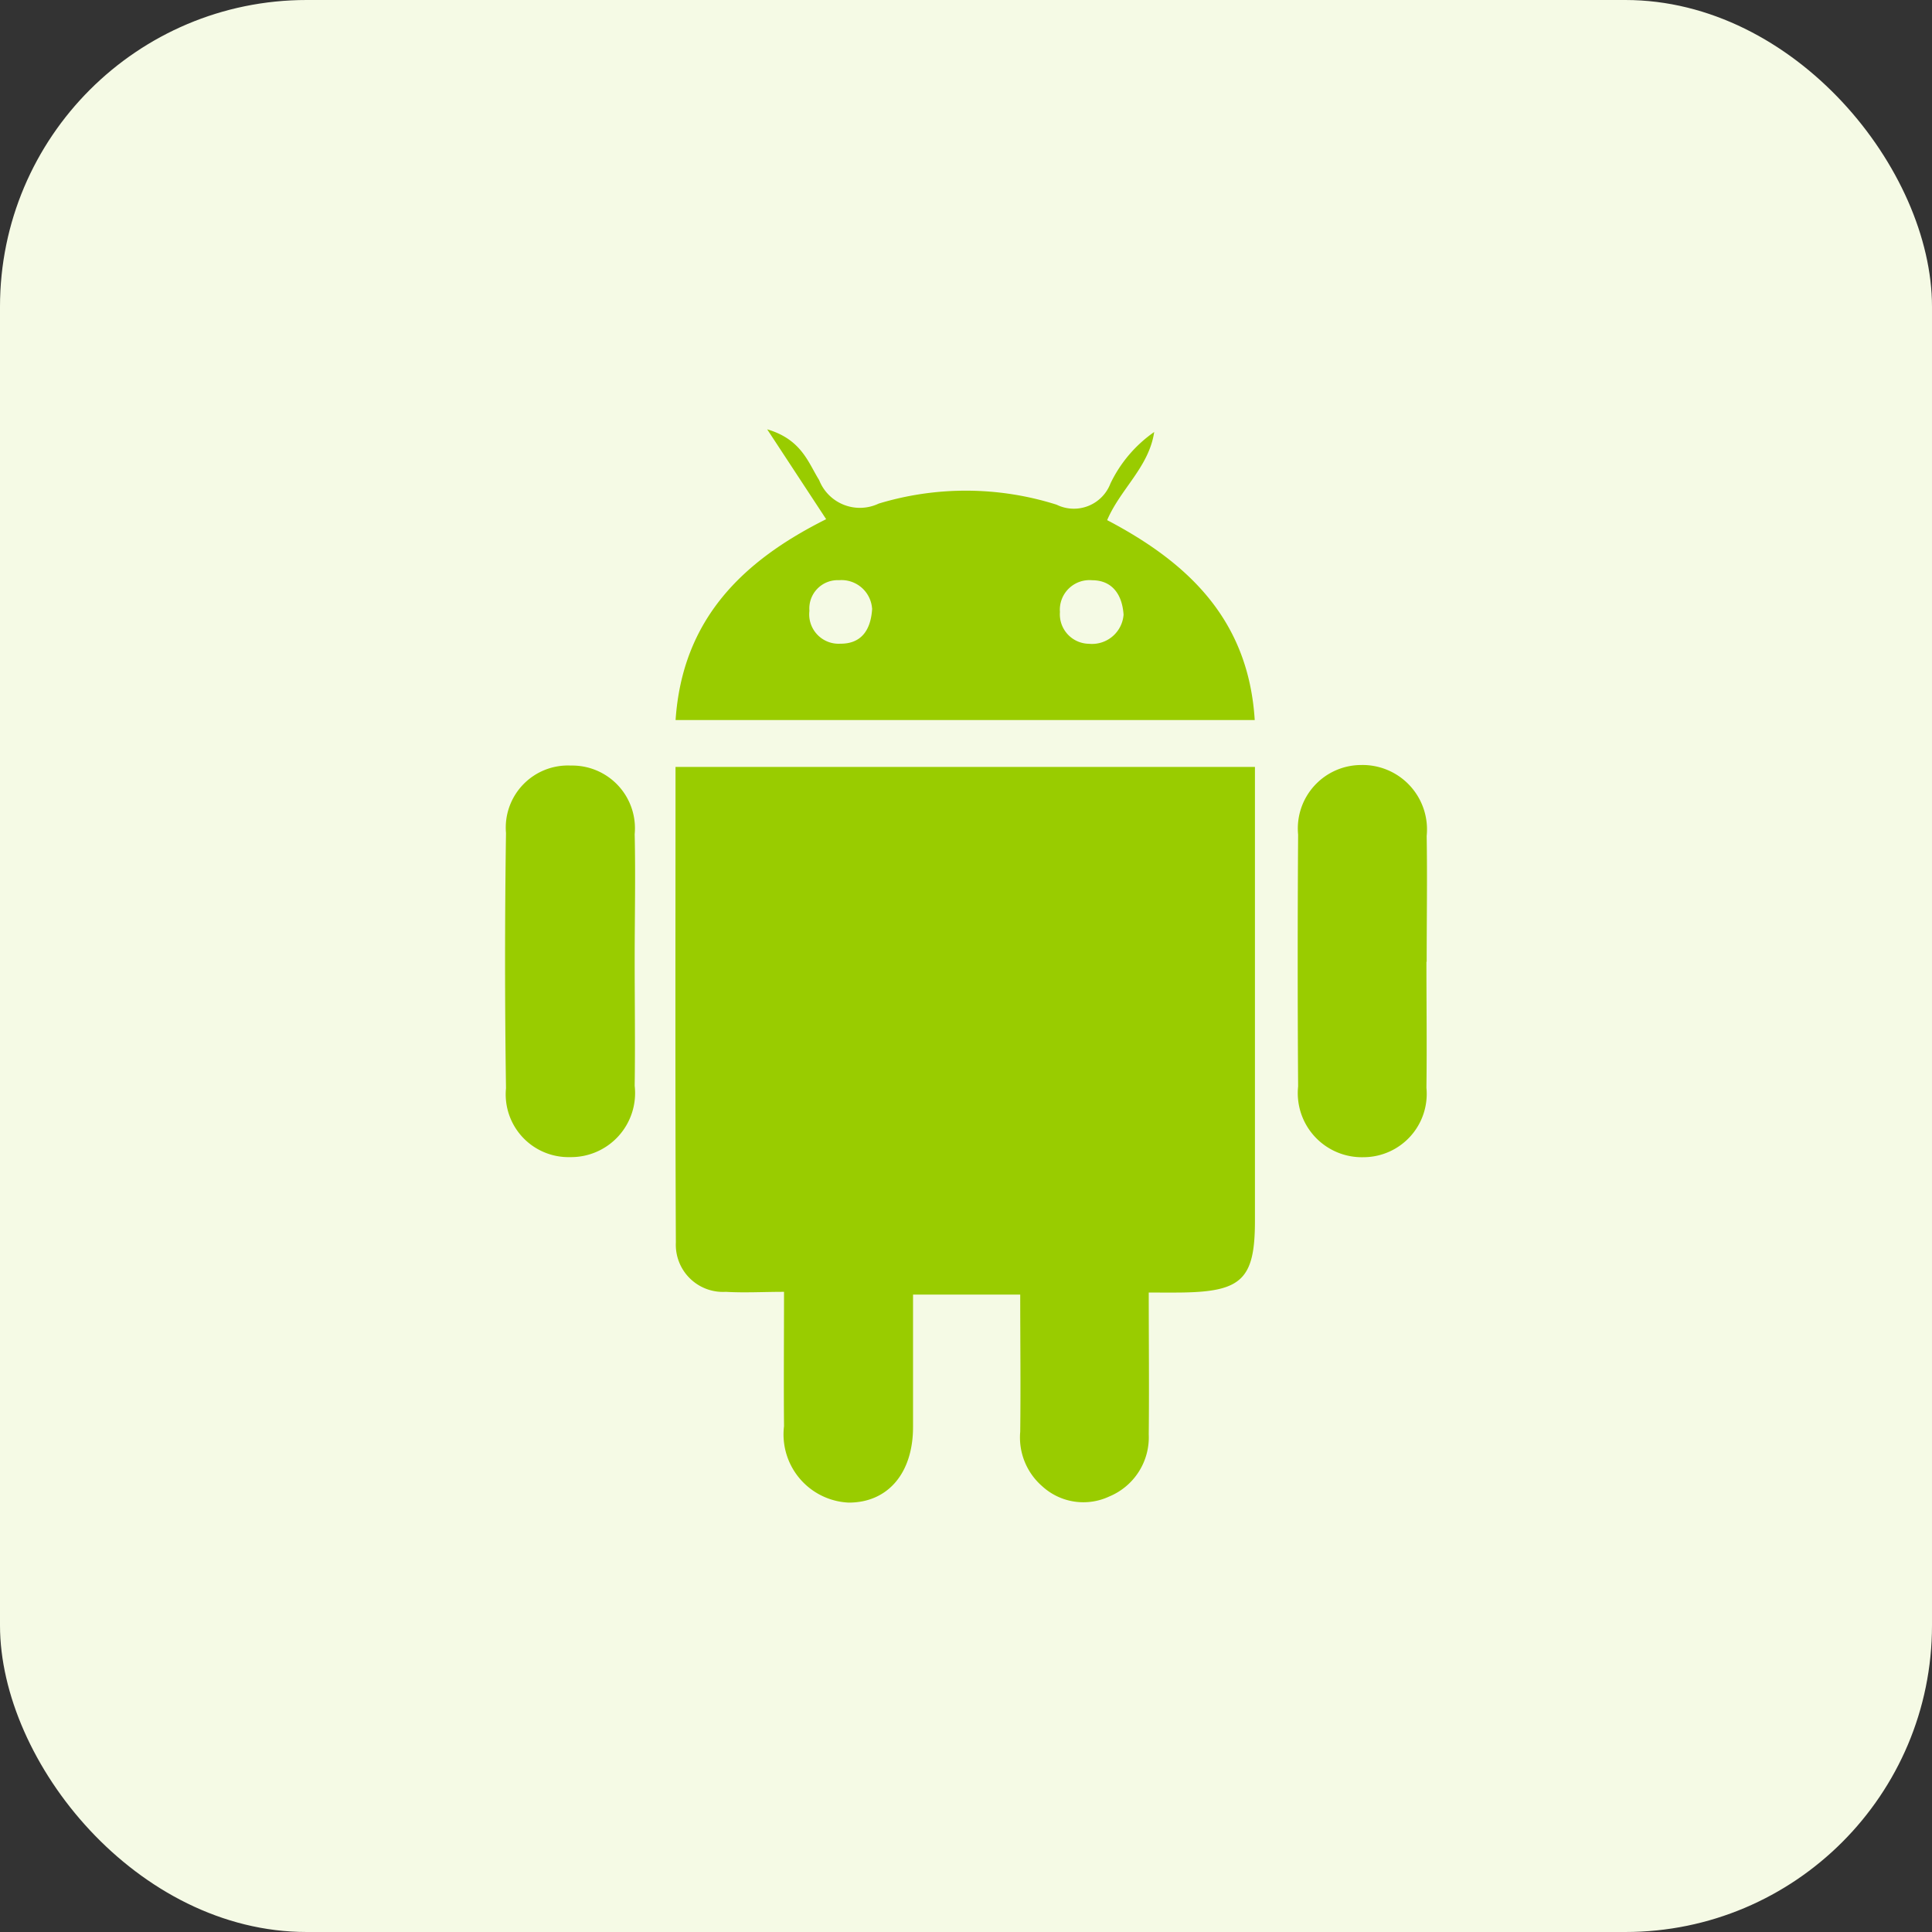 <svg xmlns="http://www.w3.org/2000/svg" xmlns:xlink="http://www.w3.org/1999/xlink" width="63" height="63" viewBox="0 0 63 63"><rect x="0" y="0" width="63" height="63" fill="#333333" stroke="none"/><defs><style>.a{fill:#9c0;}.b{fill:#f5fae5;}.c{clip-path:url(#a);}</style><clipPath id="a"><rect class="a" width="35" height="35" transform="translate(611 3917)"/></clipPath></defs><g transform="translate(-597 -3903)"><rect class="b" width="63" height="63" rx="10" transform="translate(597 3903)"/><g class="c"><g transform="translate(613.473 3917)"><path class="a" d="M20.986,28.148c0,1.6.016,3.112,0,4.628A2.088,2.088,0,0,1,19.695,34.8a1.986,1.986,0,0,1-2.18-.333,2.107,2.107,0,0,1-.72-1.778c.018-1.471,0-2.945,0-4.474H13.3v4.316c0,1.518-.829,2.469-2.1,2.467a2.226,2.226,0,0,1-2.107-2.492c-.013-1.4,0-2.8,0-4.381-.667,0-1.285.036-1.9,0a1.537,1.537,0,0,1-1.627-1.609c-.024-5.154-.011-10.293-.011-15.507H24.449v14.8c0,1.9-.431,2.309-2.374,2.338C21.726,28.152,21.4,28.148,20.986,28.148Z"/><path class="a" d="M21.164.087c-.171,1.145-1.1,1.854-1.534,2.874C22.264,4.343,24.238,6.2,24.442,9.48H5.557c.222-3.287,2.183-5.188,4.91-6.55L8.544,0c1.125.329,1.345,1.1,1.694,1.654a1.427,1.427,0,0,0,1.943.767,9.806,9.806,0,0,1,5.8.036,1.276,1.276,0,0,0,1.756-.691A4.32,4.32,0,0,1,21.164.087Zm-9.2,5.754a1,1,0,0,0-1.076-.922.925.925,0,0,0-.967,1A.958.958,0,0,0,10.931,6.99C11.573,6.995,11.924,6.595,11.967,5.841Zm8.2.191c-.047-.667-.389-1.111-1.022-1.111A.966.966,0,0,0,18.09,5.957a.962.962,0,0,0,.945,1.036,1.032,1.032,0,0,0,1.131-.96Z"/><path class="a" d="M30.041,17.363c0,1.369.018,2.738,0,4.107a2.065,2.065,0,0,1-2.052,2.265,2.09,2.09,0,0,1-2.132-2.307q-.027-4.105,0-8.213a2.069,2.069,0,0,1,2.056-2.269,2.1,2.1,0,0,1,2.136,2.312c.022,1.367,0,2.736,0,4.105Z"/><path class="a" d="M4.223,17.3c0,1.369.02,2.738,0,4.105a2.089,2.089,0,0,1-2.109,2.327A2.047,2.047,0,0,1,.027,21.486q-.06-4.161,0-8.322a2.026,2.026,0,0,1,2.116-2.2A2.045,2.045,0,0,1,4.223,13.2C4.254,14.569,4.223,15.932,4.223,17.3Z"/></g></g></g></svg>